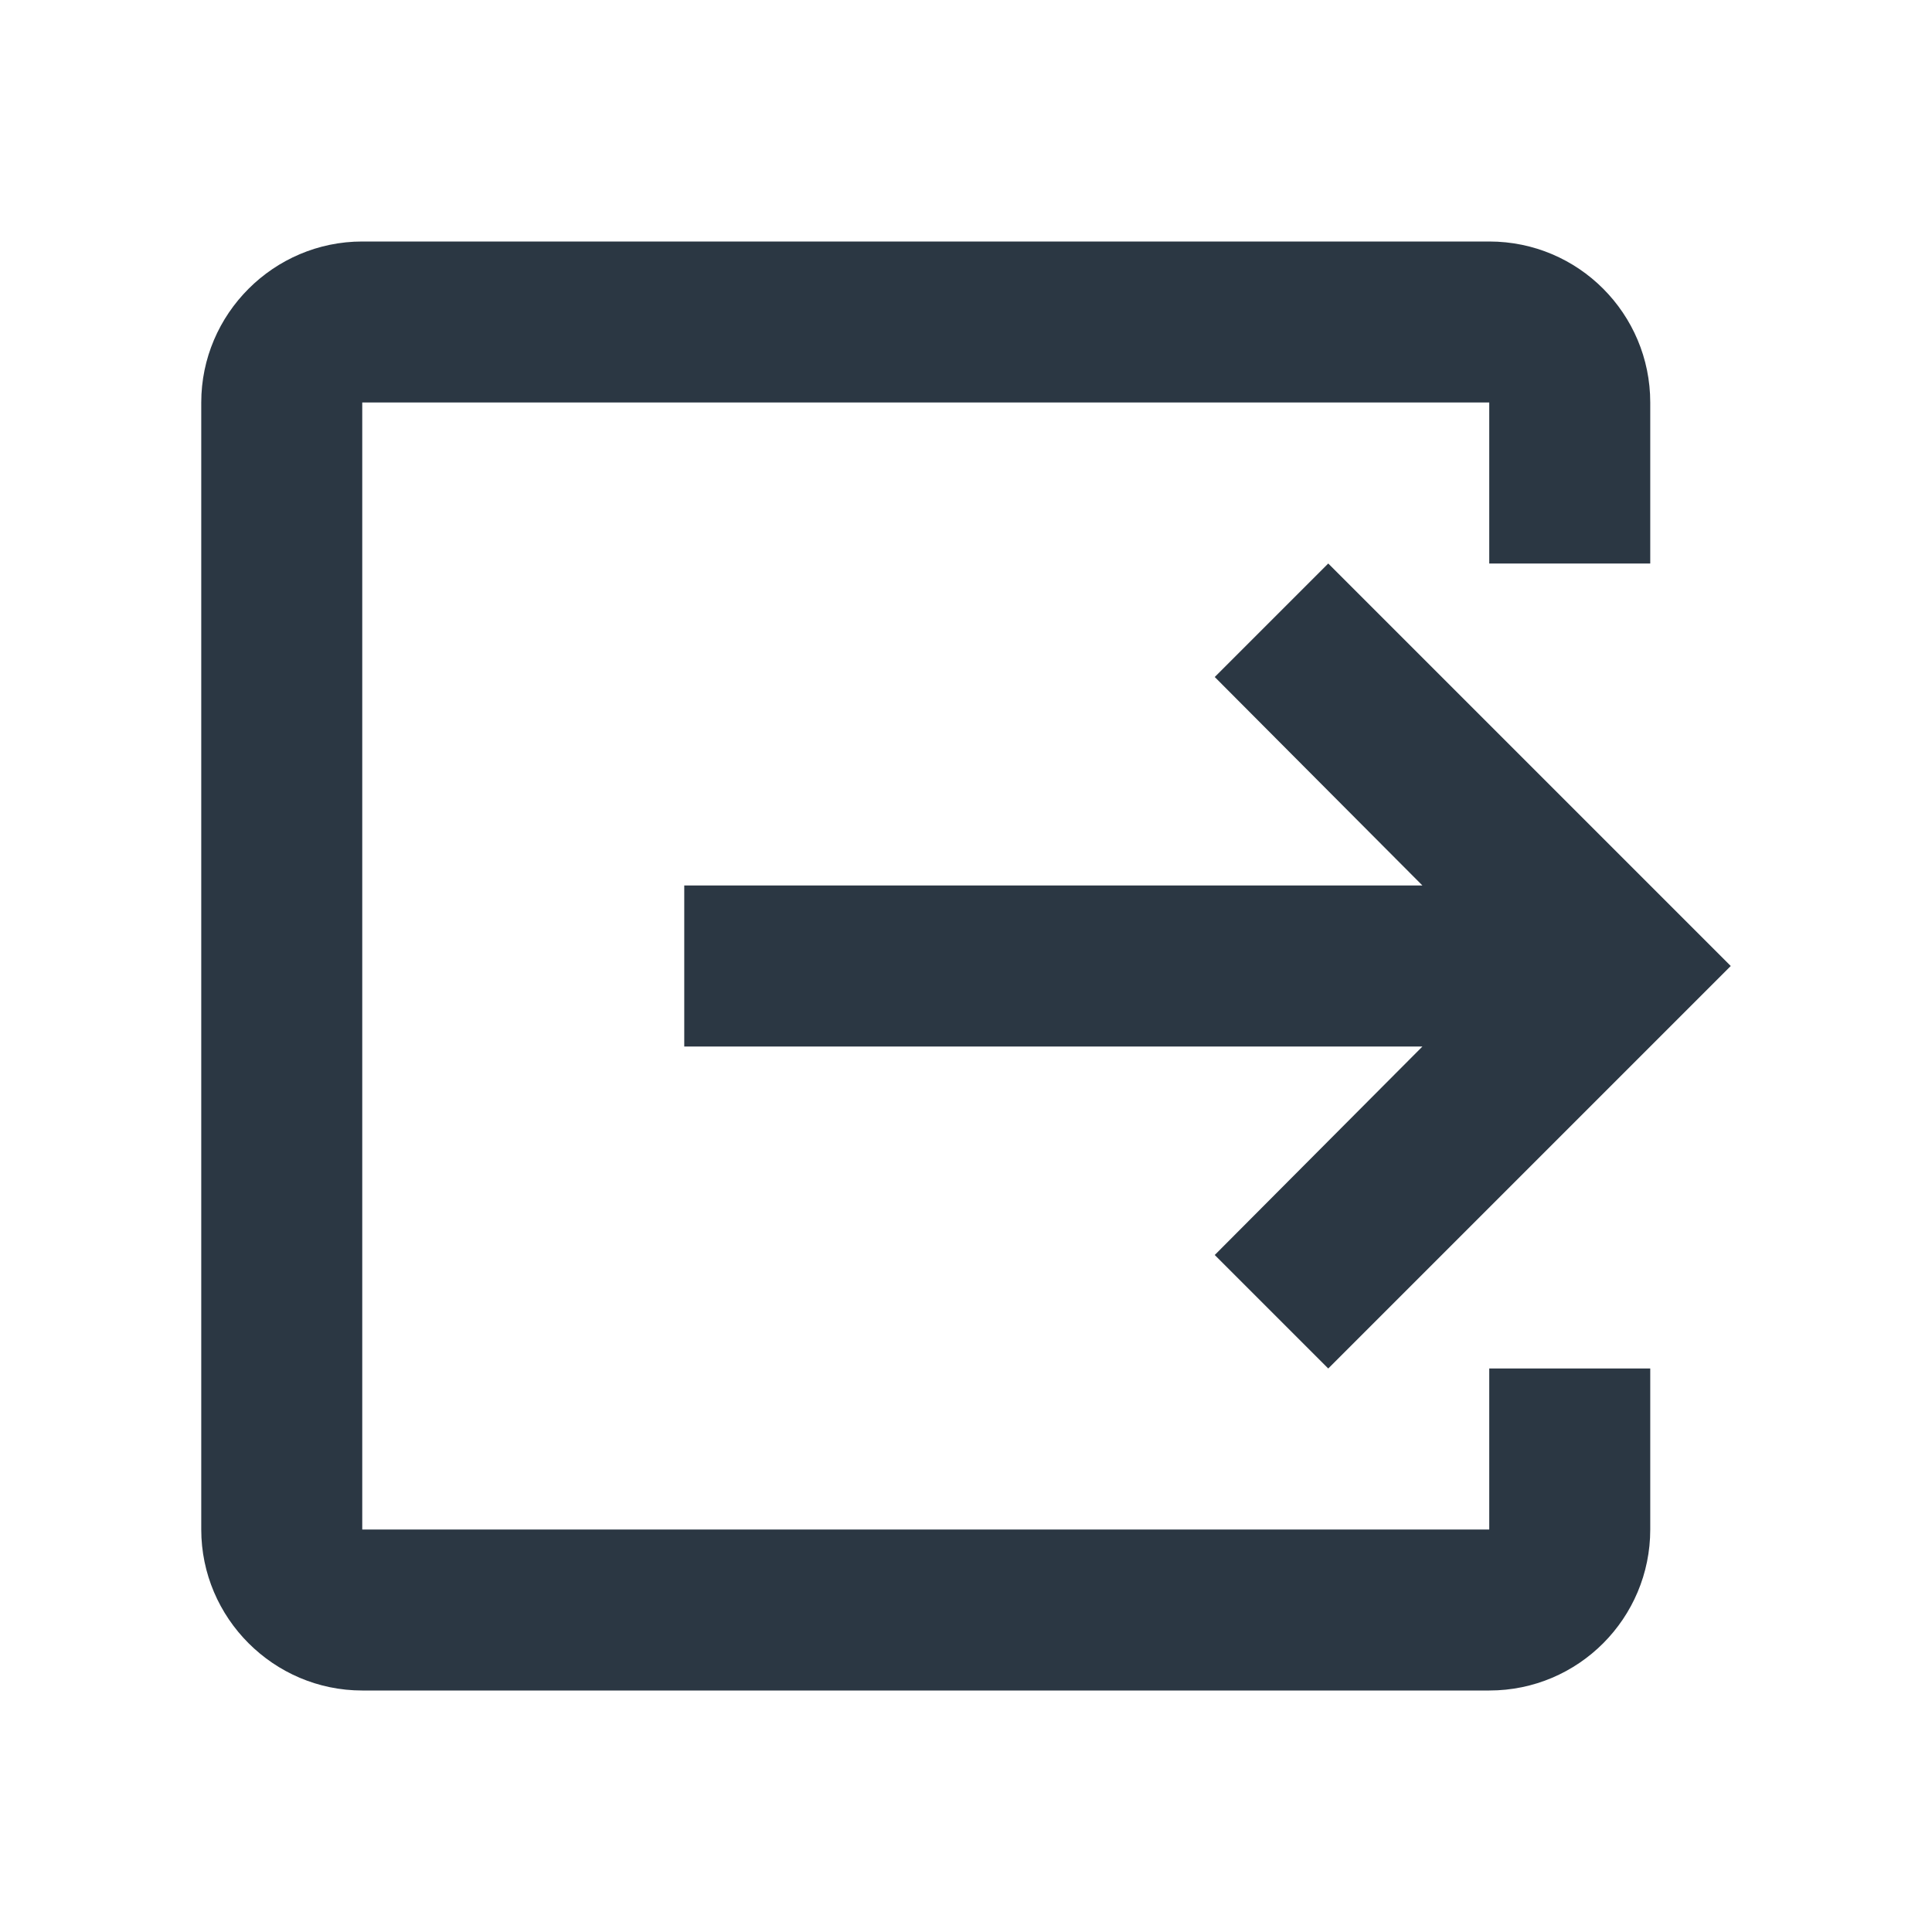 <svg width="24" height="24" viewBox="0 0 24 24" fill="none" xmlns="http://www.w3.org/2000/svg">
<path d="M16.5 17L21.5 12L16.5 7L15.09 8.41L17.67 11H8.5V13H17.67L15.09 15.59L16.5 17Z" fill="#2B3743"/>
<path d="M18.5 19H4.5V5H18.5V7H20.5V5C20.5 3.9 19.61 3 18.5 3H4.5C3.4 3 2.5 3.9 2.5 5V19C2.5 20.1 3.4 21 4.5 21H18.5C19.61 21 20.5 20.1 20.5 19V17H18.5V19Z" fill="#2B3743"/>
</svg>
